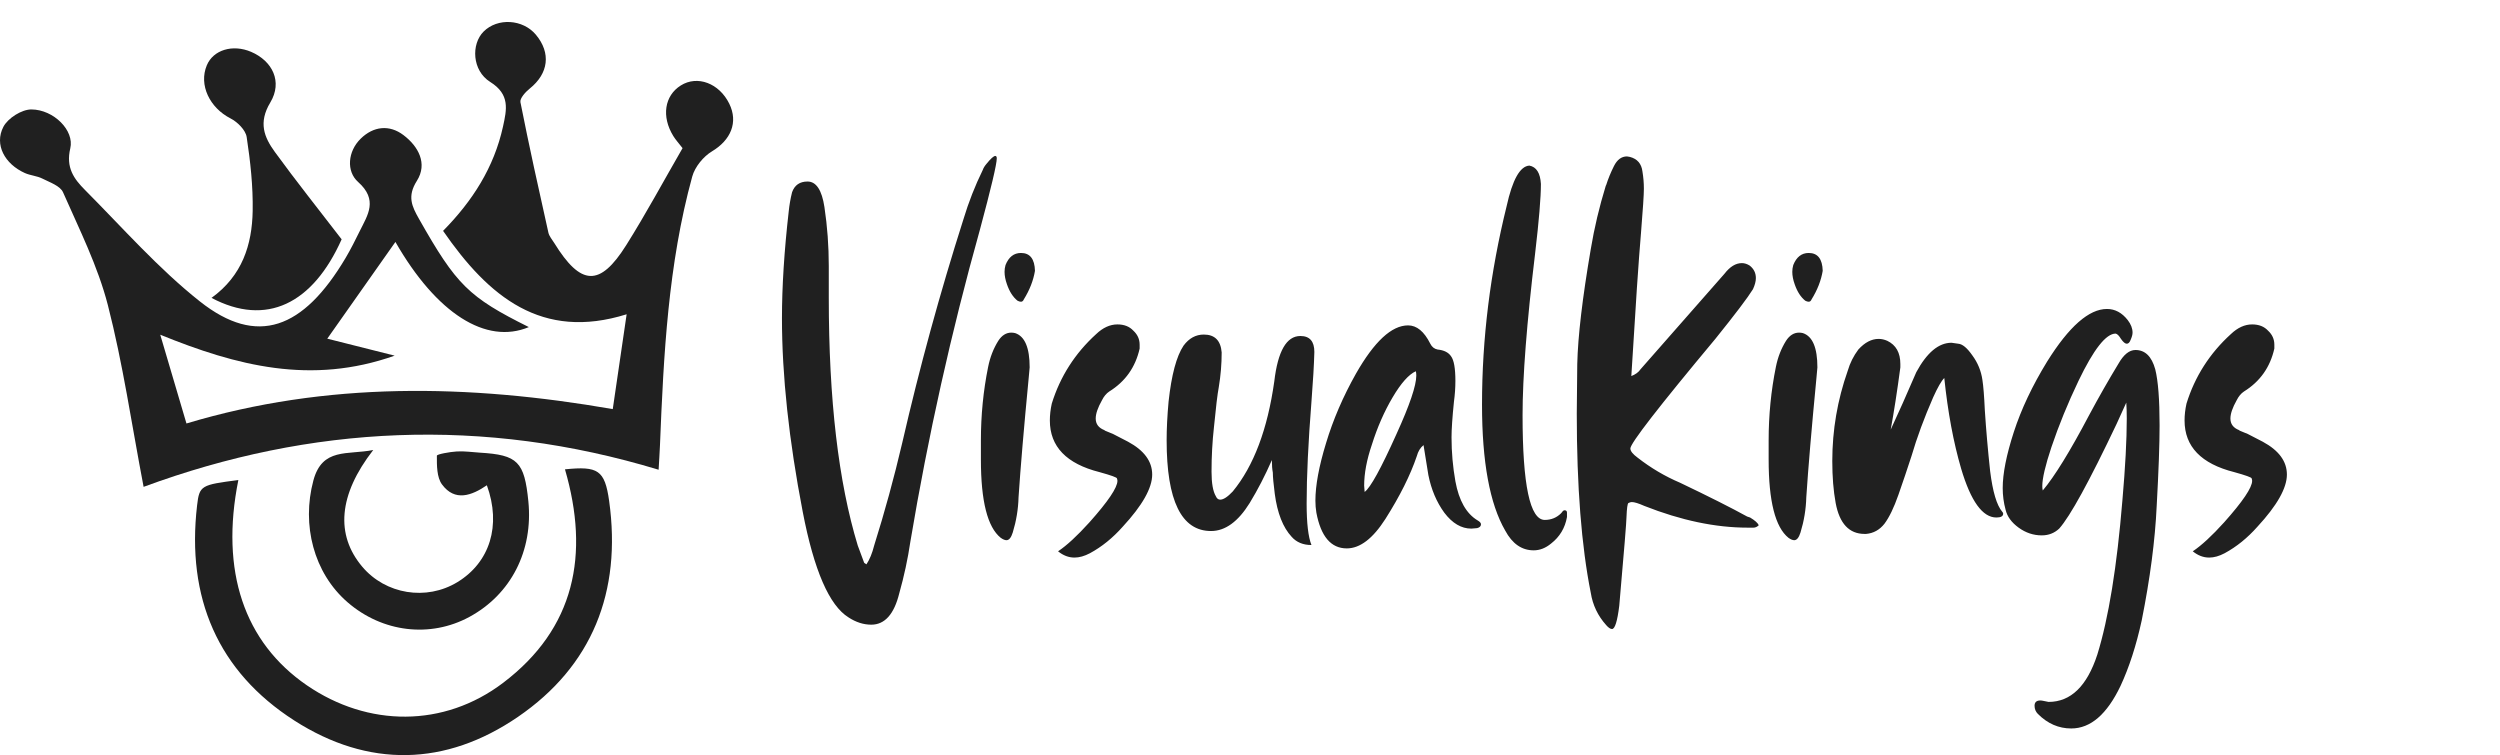 <svg width="341" height="103" viewBox="0 0 341 103" fill="none" xmlns="http://www.w3.org/2000/svg">
<path d="M118.84 85.206C117.787 85.206 116.755 84.877 115.746 84.218C113.112 82.594 111.027 77.787 109.49 69.798C107.603 60.009 106.659 51.208 106.659 43.394C106.659 39.093 106.966 34.242 107.581 28.843C107.669 27.965 107.822 27.087 108.042 26.209C108.393 25.243 109.095 24.76 110.149 24.76C111.334 24.76 112.102 25.924 112.454 28.25C112.849 30.884 113.046 33.562 113.046 36.283V40.629C113.046 54.5 114.363 65.76 116.997 74.407L117.853 76.712C117.853 76.756 117.897 76.8 117.985 76.844C118.072 76.888 118.138 76.931 118.182 76.975C118.621 76.317 118.972 75.461 119.236 74.407C120.684 69.798 121.957 65.145 123.055 60.448C125.425 50.133 128.212 39.949 131.417 29.896C132.119 27.57 132.997 25.331 134.051 23.18C134.139 22.916 134.314 22.631 134.577 22.324C135.148 21.622 135.543 21.27 135.763 21.27C135.807 21.27 135.85 21.292 135.894 21.336C135.938 21.38 135.96 21.468 135.96 21.6C135.96 22.39 135.192 25.638 133.656 31.345C129.749 45.304 126.588 59.483 124.174 73.881C123.823 76.251 123.318 78.6 122.66 80.926C121.957 83.779 120.684 85.206 118.84 85.206ZM137.284 73.683C137.065 73.683 136.801 73.573 136.494 73.354C134.694 71.905 133.795 68.35 133.795 62.687V60.053C133.795 56.629 134.124 53.293 134.782 50.045C135.046 48.728 135.507 47.543 136.165 46.489C136.648 45.743 137.24 45.37 137.943 45.37C138.118 45.37 138.294 45.392 138.47 45.436C139.786 45.874 140.445 47.433 140.445 50.111L140.313 51.559C139.655 58.407 139.194 63.828 138.93 67.823C138.887 69.447 138.623 71.049 138.14 72.63C137.921 73.332 137.635 73.683 137.284 73.683ZM139.26 41.156C139.128 41.156 138.974 41.112 138.799 41.024C138.184 40.541 137.701 39.795 137.35 38.785C137.131 38.171 137.021 37.6 137.021 37.073C137.021 36.766 137.065 36.459 137.153 36.151C137.592 35.054 138.294 34.505 139.26 34.505C140.489 34.505 141.125 35.317 141.169 36.941C140.95 38.258 140.445 39.553 139.655 40.826C139.567 41.046 139.435 41.156 139.26 41.156ZM146.558 76.053C145.768 76.053 145.021 75.768 144.319 75.198C145.504 74.407 146.931 73.091 148.599 71.247C151.145 68.394 152.418 66.506 152.418 65.584C152.418 65.496 152.396 65.387 152.352 65.255C152.352 65.123 151.562 64.838 149.982 64.399C145.46 63.258 143.2 60.909 143.2 57.353C143.2 56.607 143.287 55.839 143.463 55.049C144.604 51.362 146.624 48.201 149.521 45.567C150.443 44.689 151.408 44.25 152.418 44.25C153.34 44.25 154.064 44.536 154.591 45.106C155.161 45.633 155.447 46.27 155.447 47.016V47.543C154.876 50.089 153.493 52.042 151.299 53.403C150.903 53.666 150.574 54.061 150.311 54.588C149.74 55.598 149.455 56.432 149.455 57.09C149.455 57.836 149.85 58.363 150.64 58.67L150.706 58.736L151.825 59.197C152.528 59.548 153.208 59.9 153.866 60.251C156.061 61.436 157.159 62.928 157.159 64.728C157.159 66.572 155.82 68.942 153.142 71.839C151.781 73.376 150.289 74.583 148.665 75.461C147.918 75.856 147.216 76.053 146.558 76.053ZM178.883 74.341C177.742 74.341 176.842 73.968 176.183 73.222C174.998 71.949 174.23 69.996 173.879 67.362C173.703 66.001 173.615 65.035 173.615 64.465C173.528 64.026 173.484 63.455 173.484 62.753C172.562 64.86 171.552 66.813 170.455 68.613C168.875 71.159 167.119 72.432 165.187 72.432C161.149 72.432 159.129 68.306 159.129 60.053C159.129 58.473 159.217 56.717 159.393 54.786C159.788 51.142 160.468 48.596 161.434 47.148C162.18 46.138 163.102 45.633 164.2 45.633C165.692 45.633 166.504 46.445 166.636 48.069C166.636 49.65 166.504 51.23 166.241 52.81C166.065 53.732 165.846 55.554 165.582 58.275C165.363 60.251 165.253 62.27 165.253 64.333C165.253 65.913 165.451 67.033 165.846 67.691C165.977 67.999 166.175 68.152 166.438 68.152C166.877 68.152 167.448 67.779 168.15 67.033C171.004 63.565 172.891 58.561 173.813 52.02C174.296 47.894 175.481 45.831 177.369 45.831C178.642 45.831 179.278 46.555 179.278 48.004C179.234 49.715 179.102 51.976 178.883 54.786C178.444 60.36 178.225 64.992 178.225 68.679C178.225 71.357 178.444 73.244 178.883 74.341ZM186.137 67.099C186.927 66.528 188.376 63.894 190.483 59.197C192.283 55.246 193.183 52.591 193.183 51.23C193.183 50.967 193.161 50.769 193.117 50.637C192.151 51.076 191.098 52.261 189.956 54.193C188.815 56.124 187.871 58.275 187.125 60.646C186.423 62.709 186.071 64.575 186.071 66.243L186.137 67.099ZM183.701 74.802C181.55 74.802 180.167 73.178 179.553 69.93C179.465 69.403 179.421 68.855 179.421 68.284C179.421 66.221 179.904 63.609 180.87 60.448C181.835 57.244 183.196 54.083 184.952 50.967C187.454 46.577 189.825 44.382 192.063 44.382C193.249 44.382 194.258 45.216 195.092 46.884C195.312 47.323 195.641 47.587 196.08 47.674C196.958 47.762 197.572 48.069 197.924 48.596C198.319 49.123 198.516 50.242 198.516 51.954C198.516 52.876 198.45 53.82 198.319 54.786C198.099 56.937 197.989 58.561 197.989 59.658C197.989 61.677 198.165 63.675 198.516 65.65C198.999 68.284 200.009 70.062 201.545 70.983C201.852 71.159 202.006 71.335 202.006 71.51C202.006 71.774 201.83 71.949 201.479 72.037L200.689 72.103C199.328 72.103 198.099 71.379 197.002 69.93C195.948 68.481 195.224 66.769 194.829 64.794L194.17 60.712C193.731 61.063 193.424 61.568 193.249 62.226C192.371 64.816 190.944 67.669 188.969 70.786C187.257 73.464 185.501 74.802 183.701 74.802ZM209.193 75.066C207.569 75.066 206.274 74.166 205.308 72.366C203.201 68.723 202.147 62.994 202.147 55.181C202.147 46.182 203.267 37.161 205.505 28.118C206.296 24.519 207.327 22.675 208.6 22.587C209.566 22.763 210.093 23.597 210.18 25.089C210.18 26.933 209.917 30.094 209.39 34.571C208.249 44.053 207.678 51.406 207.678 56.629C207.678 66.155 208.688 70.918 210.707 70.918C211.585 70.918 212.331 70.61 212.946 69.996C212.946 69.952 212.968 69.93 213.012 69.93C213.144 69.71 213.275 69.601 213.407 69.601C213.626 69.601 213.736 69.71 213.736 69.93V70.522C213.473 72.015 212.748 73.222 211.563 74.144C210.817 74.759 210.027 75.066 209.193 75.066ZM219.879 85.799C219.659 85.799 219.396 85.623 219.089 85.272C217.947 83.999 217.245 82.528 216.982 80.86C215.709 74.495 215.072 66.352 215.072 56.432C215.072 55.642 215.094 53.381 215.138 49.65C215.226 45.874 215.84 40.651 216.982 33.978C217.464 31.081 218.145 28.206 219.023 25.353L219.089 25.221C219.352 24.387 219.703 23.531 220.142 22.653C220.581 21.775 221.174 21.336 221.92 21.336L222.315 21.402C223.325 21.666 223.895 22.324 224.027 23.378C224.159 24.168 224.225 24.958 224.225 25.748C224.225 26.538 224.093 28.557 223.829 31.806C223.522 35.361 223.083 41.858 222.513 51.296C223.083 51.076 223.5 50.769 223.764 50.374L235.221 37.337C235.967 36.371 236.757 35.888 237.591 35.888C237.942 35.888 238.293 35.998 238.645 36.217C239.215 36.656 239.501 37.227 239.501 37.929C239.501 38.368 239.369 38.873 239.106 39.444C238.403 40.585 236.691 42.846 233.97 46.226C226.244 55.488 222.381 60.47 222.381 61.172C222.381 61.524 222.71 61.941 223.369 62.424C225.168 63.828 227.1 64.97 229.163 65.847C233.114 67.735 236.164 69.272 238.315 70.457L238.71 70.588C239.369 70.983 239.764 71.335 239.896 71.642C239.676 71.861 239.435 71.971 239.171 71.971H238.381C233.992 71.971 229.295 70.983 224.29 69.008C223.5 68.657 222.93 68.481 222.578 68.481C222.447 68.481 222.293 68.525 222.117 68.613C221.986 68.701 221.898 69.337 221.854 70.522C221.854 71.093 221.525 75.132 220.866 82.638C220.603 84.745 220.274 85.799 219.879 85.799ZM244.733 73.683C244.513 73.683 244.25 73.573 243.943 73.354C242.143 71.905 241.243 68.35 241.243 62.687V60.053C241.243 56.629 241.572 53.293 242.231 50.045C242.494 48.728 242.955 47.543 243.613 46.489C244.096 45.743 244.689 45.37 245.391 45.37C245.567 45.37 245.742 45.392 245.918 45.436C247.235 45.874 247.893 47.433 247.893 50.111L247.762 51.559C247.103 58.407 246.642 63.828 246.379 67.823C246.335 69.447 246.072 71.049 245.589 72.63C245.369 73.332 245.084 73.683 244.733 73.683ZM246.708 41.156C246.576 41.156 246.423 41.112 246.247 41.024C245.633 40.541 245.15 39.795 244.799 38.785C244.579 38.171 244.469 37.6 244.469 37.073C244.469 36.766 244.513 36.459 244.601 36.151C245.04 35.054 245.742 34.505 246.708 34.505C247.937 34.505 248.574 35.317 248.618 36.941C248.398 38.258 247.893 39.553 247.103 40.826C247.015 41.046 246.884 41.156 246.708 41.156ZM254.533 72.827H254.335C252.228 72.827 250.911 71.422 250.385 68.613C250.077 66.945 249.924 65.035 249.924 62.885C249.924 58.67 250.626 54.566 252.031 50.572C252.338 49.518 252.821 48.552 253.479 47.674C254.357 46.709 255.279 46.226 256.245 46.226C256.64 46.226 257.035 46.313 257.43 46.489C258.615 47.06 259.208 48.113 259.208 49.65V50.111C258.769 53.403 258.33 56.234 257.891 58.605L259.537 54.983L261.381 50.769C262.829 48.091 264.432 46.752 266.187 46.752C266.275 46.752 266.582 46.796 267.109 46.884C267.68 46.928 268.316 47.455 269.019 48.464C269.765 49.474 270.226 50.593 270.401 51.822C270.533 52.657 270.643 54.039 270.731 55.971C270.906 58.648 271.148 61.414 271.455 64.267C271.806 67.077 272.355 68.92 273.101 69.798C273.189 69.886 273.233 69.974 273.233 70.062C273.233 70.413 272.926 70.588 272.311 70.588C270.423 70.588 268.821 68.372 267.504 63.938C266.451 60.339 265.683 56.212 265.2 51.559C264.805 51.954 264.3 52.832 263.685 54.193C262.456 57.002 261.468 59.68 260.722 62.226C260.152 63.982 259.559 65.738 258.944 67.494C258.33 69.249 257.693 70.566 257.035 71.444C256.376 72.278 255.542 72.739 254.533 72.827ZM282.519 99.363C280.807 99.363 279.292 98.704 277.975 97.387C277.668 97.08 277.514 96.707 277.514 96.268C277.514 95.785 277.778 95.544 278.304 95.544C278.436 95.544 278.59 95.566 278.765 95.609C278.941 95.653 279.16 95.697 279.424 95.741C282.453 95.741 284.669 93.59 286.074 89.288C287.611 84.328 288.752 77.305 289.498 68.218C289.893 63.697 290.091 59.987 290.091 57.09C290.091 56.3 290.069 55.576 290.025 54.917L288.708 57.814C284.977 65.672 282.365 70.435 280.872 72.103C280.214 72.717 279.424 73.025 278.502 73.025C277.361 73.025 276.307 72.674 275.341 71.971C274.376 71.269 273.783 70.457 273.564 69.535C273.3 68.569 273.169 67.582 273.169 66.572C273.169 64.597 273.673 62.05 274.683 58.934C275.693 55.817 277.207 52.613 279.226 49.32C282.211 44.536 284.933 42.143 287.391 42.143C288.488 42.143 289.432 42.648 290.222 43.658C290.661 44.228 290.881 44.799 290.881 45.37C290.881 45.633 290.793 45.962 290.617 46.357C290.486 46.709 290.31 46.884 290.091 46.884C289.871 46.884 289.608 46.665 289.301 46.226C289.037 45.787 288.796 45.545 288.576 45.501C287.259 45.501 285.569 47.652 283.506 51.954C282.058 54.983 280.828 57.99 279.819 60.975C278.985 63.477 278.568 65.255 278.568 66.308C278.568 66.528 278.59 66.725 278.634 66.901C280.258 64.97 282.365 61.546 284.955 56.629C286.272 54.171 287.611 51.822 288.971 49.584C289.674 48.355 290.442 47.74 291.276 47.74C292.593 47.74 293.493 48.618 293.976 50.374C294.371 51.954 294.568 54.5 294.568 58.012C294.568 60.602 294.436 64.267 294.173 69.008C293.954 73.705 293.273 78.907 292.132 84.613C291.386 88.037 290.42 91.022 289.235 93.568C287.391 97.431 285.152 99.363 282.519 99.363ZM301.332 76.053C300.542 76.053 299.796 75.768 299.093 75.198C300.279 74.407 301.705 73.091 303.373 71.247C305.919 68.394 307.192 66.506 307.192 65.584C307.192 65.496 307.17 65.387 307.127 65.255C307.127 65.123 306.336 64.838 304.756 64.399C300.235 63.258 297.974 60.909 297.974 57.353C297.974 56.607 298.062 55.839 298.237 55.049C299.379 51.362 301.398 48.201 304.295 45.567C305.217 44.689 306.183 44.25 307.192 44.25C308.114 44.25 308.839 44.536 309.365 45.106C309.936 45.633 310.221 46.27 310.221 47.016V47.543C309.651 50.089 308.268 52.042 306.073 53.403C305.678 53.666 305.349 54.061 305.085 54.588C304.515 55.598 304.229 56.432 304.229 57.09C304.229 57.836 304.624 58.363 305.415 58.67L305.48 58.736L306.6 59.197C307.302 59.548 307.983 59.9 308.641 60.251C310.836 61.436 311.933 62.928 311.933 64.728C311.933 66.572 310.594 68.942 307.917 71.839C306.556 73.376 305.063 74.583 303.439 75.461C302.693 75.856 301.991 76.053 301.332 76.053Z" fill="#202020"/>
<path d="M99.47 14.14C100.731 16.7 99.663 19.117 97.121 20.639C95.949 21.34 94.786 22.756 94.421 24.082C91.133 36.056 90.517 48.397 90.02 60.742C89.981 61.702 89.913 62.66 89.835 64.071C65.918 56.818 42.415 57.985 19.587 66.406C17.939 57.787 16.761 49.582 14.712 41.617C13.344 36.302 10.823 31.285 8.601 26.235C8.211 25.347 6.797 24.876 5.784 24.361C5.043 23.985 4.146 23.942 3.384 23.599C0.651 22.37 -0.798 19.731 0.455 17.31C1.076 16.106 2.979 14.916 4.293 14.928C7.33 14.953 10.17 17.798 9.586 20.237C8.955 22.878 10.112 24.423 11.584 25.904C16.727 31.072 21.602 36.631 27.267 41.117C35.077 47.3 41.372 44.904 47.143 35.178C47.857 33.974 48.479 32.715 49.101 31.459C50.153 29.329 51.601 27.272 48.839 24.814C47.228 23.38 47.405 20.656 49.217 18.897C50.934 17.23 53.089 16.959 55.032 18.426C57.069 19.965 58.352 22.315 56.86 24.67C55.519 26.79 56.176 28.133 57.163 29.876C62.246 38.849 63.904 40.524 72.134 44.615C66.305 47.056 59.541 42.77 53.934 33.001C50.917 37.285 47.929 41.526 44.641 46.195L53.832 48.51C42.443 52.54 32.299 49.899 21.857 45.655C23.117 49.925 24.237 53.711 25.432 57.762C44.563 52.021 63.884 52.38 83.58 55.801C84.211 51.492 84.818 47.345 85.473 42.867C73.888 46.493 66.649 40.477 60.436 31.489C64.43 27.439 67.38 22.863 68.608 17.269C69.125 14.913 69.585 12.88 66.863 11.177C64.386 9.627 64.245 6.022 65.963 4.305C67.868 2.402 71.315 2.608 73.092 4.732C75.181 7.232 74.826 10.019 72.251 12.085C71.681 12.541 70.884 13.417 70.986 13.937C72.162 19.888 73.478 25.809 74.8 31.729C74.913 32.234 75.311 32.677 75.595 33.137C79.227 39.017 81.817 39.165 85.417 33.441C88.12 29.142 90.533 24.651 93.102 20.206C92.602 19.558 92.168 19.09 91.839 18.555C90.201 15.898 90.636 13.053 92.858 11.658C95.125 10.232 98.097 11.349 99.47 14.14Z" fill="#202020"/>
<path d="M83.088 68.335C84.815 80.758 80.748 90.864 70.652 97.78C60.782 104.539 50.237 104.757 40.142 98.278C29.718 91.584 25.411 81.535 26.883 68.933C27.202 66.21 27.418 66.138 32.511 65.477C30.015 77.906 33.301 87.594 41.844 93.467C50.201 99.207 60.548 99.259 68.62 93.143C78.435 85.707 80.442 75.635 77.061 64.017C81.565 63.56 82.495 64.106 83.088 68.335Z" fill="#202020"/>
<path d="M72.069 68.386C72.739 75.121 69.708 81.063 64.029 84.144C58.681 87.045 52.167 86.266 47.413 82.154C42.778 78.144 41.126 71.593 42.743 65.546C43.955 61.018 47.396 62.082 50.91 61.38C46.14 67.521 45.764 72.959 49.399 77.285C52.584 81.076 58.158 81.982 62.394 79.4C66.811 76.709 68.403 71.681 66.408 66.19C64.347 67.594 62.056 68.466 60.29 66.078C59.577 65.115 59.58 63.485 59.589 62.159C59.589 61.949 61.348 61.641 62.299 61.58C63.346 61.512 64.408 61.681 65.463 61.743C70.618 62.051 71.528 62.966 72.069 68.386Z" fill="#202020"/>
<path d="M37.49 20.726C40.379 24.701 43.444 28.539 46.599 32.644C42.667 41.452 36.321 44.589 28.85 40.632C33.044 37.604 34.38 33.39 34.465 28.78C34.526 25.419 34.152 22.02 33.647 18.696C33.502 17.736 32.388 16.634 31.45 16.156C28.599 14.698 27.087 11.593 28.209 8.906C29.088 6.804 31.743 5.998 34.25 7.071C37.165 8.319 38.574 11.145 36.867 13.982C35.217 16.73 36.029 18.714 37.49 20.726Z" fill="#202020"/>
</svg>
